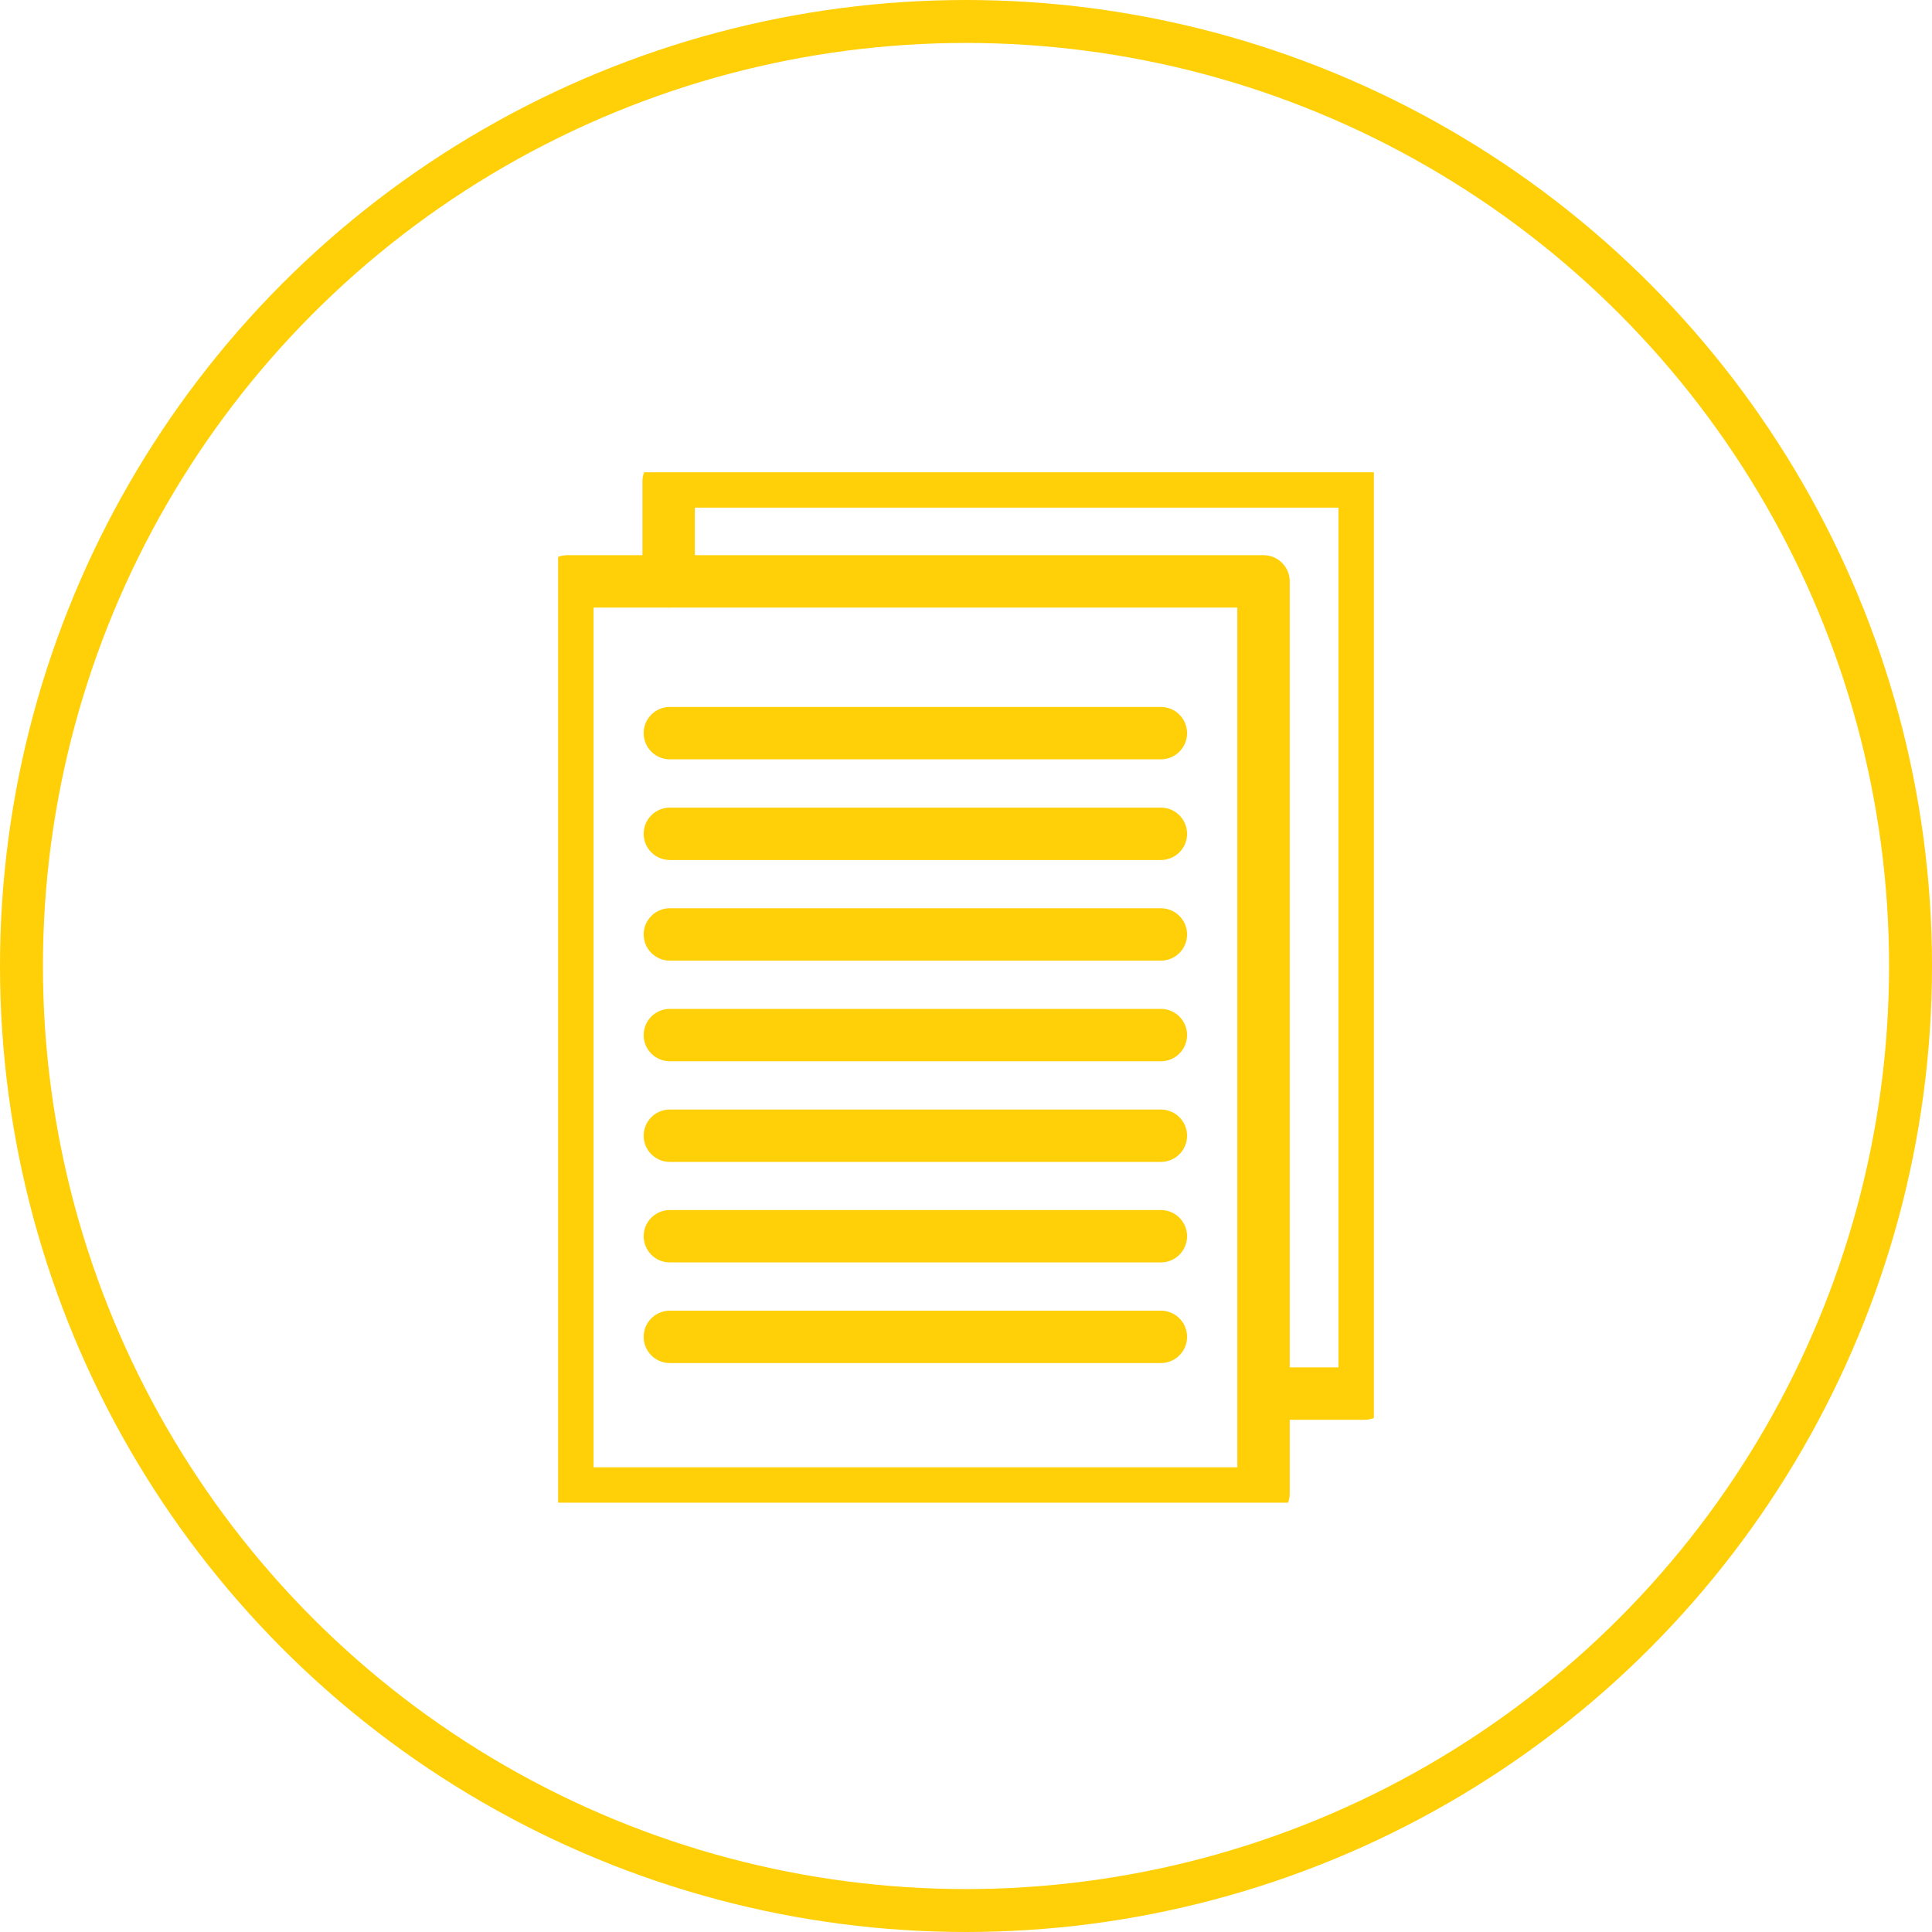 <svg width="45" height="45" viewBox="0 0 45 45" fill="none" xmlns="http://www.w3.org/2000/svg">
<g clip-path="url(#clip0_40_2176)">
<path d="M29.43 13.541H13.215V34.786H29.43V13.541Z" stroke="#FFCF07" stroke-width="1.22" stroke-linecap="round" stroke-linejoin="round"/>
<path d="M15.574 13.541V11.214H31.785V32.459H29.458" stroke="#FFCF07" stroke-width="1.22" stroke-linecap="round" stroke-linejoin="round"/>
<path d="M15.602 17.076H27.039" stroke="#FFCF07" stroke-width="1.22" stroke-linecap="round" stroke-linejoin="round"/>
<path d="M15.602 21.765H27.039" stroke="#FFCF07" stroke-width="1.22" stroke-linecap="round" stroke-linejoin="round"/>
<path d="M15.602 24.109H27.039" stroke="#FFCF07" stroke-width="1.22" stroke-linecap="round" stroke-linejoin="round"/>
<path d="M15.602 19.421H27.039" stroke="#FFCF07" stroke-width="1.22" stroke-linecap="round" stroke-linejoin="round"/>
<path d="M15.602 26.453H27.039" stroke="#FFCF07" stroke-width="1.22" stroke-linecap="round" stroke-linejoin="round"/>
<path d="M15.602 28.794H27.039" stroke="#FFCF07" stroke-width="1.22" stroke-linecap="round" stroke-linejoin="round"/>
<path d="M15.602 31.138H27.039" stroke="#FFCF07" stroke-width="1.22" stroke-linecap="round" stroke-linejoin="round"/>
</g>
<circle cx="22.5" cy="22.5" r="22" stroke="#FFCF07"/>
<defs>
<clipPath id="clip0_40_2176">
<rect width="19" height="24" fill="white" transform="translate(13 11)"/>
</clipPath>
</defs>
</svg>
